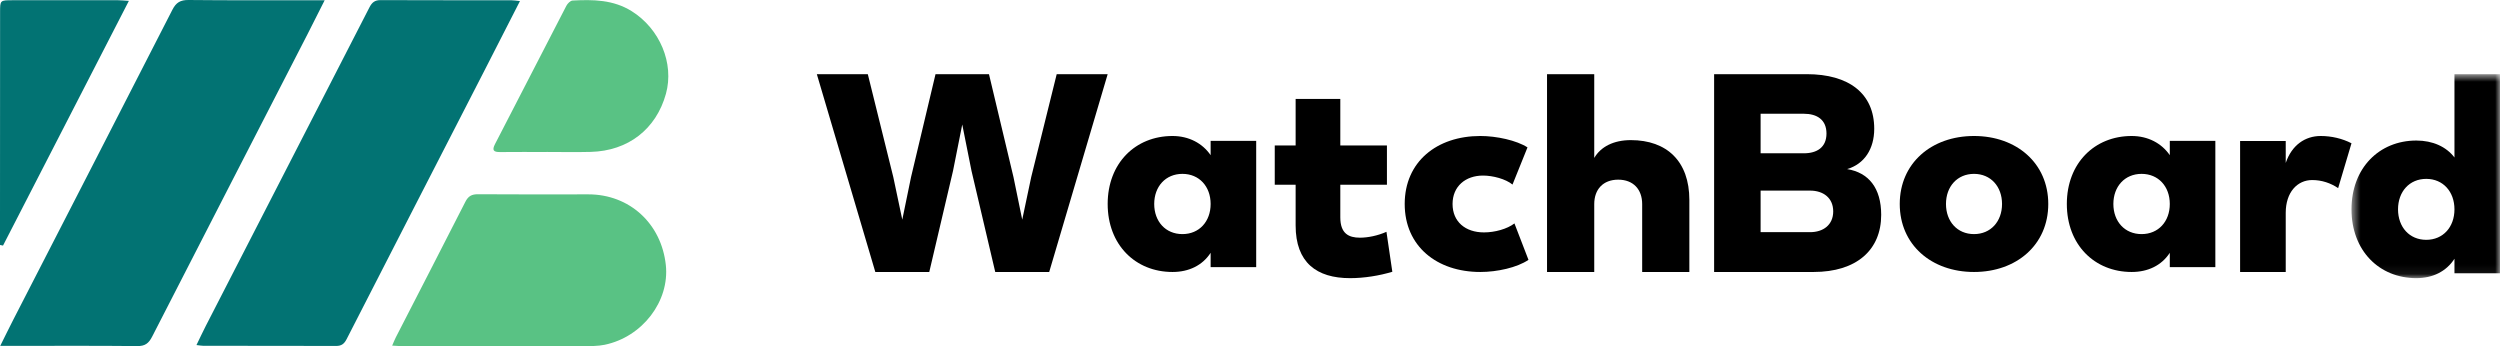 <svg width="260" height="36" viewBox="0 0 260 36" fill="none" xmlns="http://www.w3.org/2000/svg">
<g clip-path="url(#clip0_8_269)">
<path fill-rule="evenodd" clip-rule="evenodd" d="M33.766 0.025C33.098 1.348 32.551 2.448 31.99 3.54C26.597 14.032 21.197 24.518 15.819 35.017C15.473 35.692 15.099 36.001 14.283 35.992C9.979 35.947 5.675 35.971 1.371 35.971C0.988 35.971 0.603 35.971 0.024 35.971C0.54 34.937 0.951 34.089 1.381 33.251C6.901 22.509 12.431 11.771 17.928 1.016C18.316 0.257 18.761 -0.009 19.618 -1.82455e-06C23.949 0.046 28.282 0.024 32.614 0.025C32.915 0.025 33.217 0.025 33.766 0.025Z" fill="#027373"/>
<path fill-rule="evenodd" clip-rule="evenodd" d="M54.075 0.112C52.784 2.638 51.576 5.013 50.359 7.383C45.585 16.679 40.806 25.973 36.046 35.276C35.794 35.768 35.509 35.982 34.944 35.98C30.358 35.961 25.77 35.97 21.183 35.966C20.99 35.966 20.797 35.926 20.432 35.886C20.782 35.169 21.078 34.527 21.401 33.898C27.076 22.855 32.757 11.816 38.421 0.769C38.683 0.256 38.978 0.009 39.581 0.012C44.111 0.032 48.641 0.022 53.172 0.027C53.416 0.027 53.66 0.071 54.075 0.112Z" fill="#027373"/>
<path fill-rule="evenodd" clip-rule="evenodd" d="M40.785 35.944C40.949 35.573 41.042 35.323 41.164 35.086C43.577 30.387 46.003 25.694 48.398 20.985C48.696 20.397 49.059 20.196 49.716 20.201C53.54 20.23 57.364 20.216 61.189 20.213C65.459 20.21 68.78 23.236 69.246 27.561C69.65 31.314 66.82 35.037 62.893 35.855C62.18 36.003 61.427 35.994 60.692 35.995C54.404 36.004 48.114 35.999 41.825 35.996C41.526 35.996 41.228 35.967 40.785 35.944Z" fill="#59C284"/>
<path fill-rule="evenodd" clip-rule="evenodd" d="M56.853 15.808C55.24 15.808 53.627 15.796 52.014 15.814C51.323 15.822 51.147 15.629 51.486 14.975C53.966 10.189 56.42 5.39 58.901 0.604C59.024 0.367 59.318 0.069 59.546 0.057C61.677 -0.057 63.78 -0.035 65.694 1.161C68.617 2.987 70.135 6.586 69.257 9.756C68.237 13.434 65.329 15.697 61.437 15.797C59.91 15.837 58.382 15.804 56.853 15.804V15.808Z" fill="#59C284"/>
<path fill-rule="evenodd" clip-rule="evenodd" d="M13.403 0.091C8.991 8.668 4.653 17.104 0.314 25.54C0.209 25.519 0.105 25.497 0 25.476C0 24.651 0 23.828 0 23.003C0.003 15.756 0.005 8.508 0.009 1.261C0.01 0.03 0.012 0.025 1.277 0.024C4.932 0.02 8.587 0.019 12.242 0.022C12.569 0.022 12.896 0.06 13.403 0.091Z" fill="#027373"/>
<path fill-rule="evenodd" clip-rule="evenodd" d="M84.951 7.714H90.252L92.903 18.416L93.838 22.844L94.749 18.416L97.294 7.714H102.854L105.402 18.416L106.311 22.844L107.246 18.416L109.897 7.714H115.198L109.117 28.286H103.505L101.036 17.766L100.074 12.948L99.115 17.766L96.644 28.286H91.033L84.951 7.714Z" fill="black"/>
<path fill-rule="evenodd" clip-rule="evenodd" d="M122.972 24.346C124.723 24.346 125.906 23.034 125.906 21.214C125.906 19.396 124.723 18.082 122.972 18.082C121.221 18.082 120.038 19.396 120.038 21.214C120.038 23.034 121.221 24.346 122.972 24.346ZM121.941 14.143C123.641 14.143 125.056 14.899 125.906 16.138V14.648H130.644V27.781H125.906V26.292C125.056 27.604 123.641 28.286 121.941 28.286C118.08 28.286 115.198 25.458 115.198 21.214C115.198 16.971 118.08 14.143 121.941 14.143Z" fill="black"/>
<path fill-rule="evenodd" clip-rule="evenodd" d="M144.241 19.211H139.392V22.603C139.392 24.287 140.259 24.719 141.432 24.719C142.25 24.719 143.272 24.517 144.191 24.108L144.802 28.264C143.449 28.673 141.867 28.928 140.412 28.928C136.913 28.928 134.746 27.297 134.746 23.446V19.211H132.574V15.13H134.746V10.286H139.392V15.13H144.241V19.211Z" fill="black"/>
<path fill-rule="evenodd" clip-rule="evenodd" d="M158.961 27.023C157.778 27.832 155.691 28.286 153.957 28.286C149.432 28.286 146.089 25.609 146.089 21.214C146.089 16.82 149.432 14.143 153.957 14.143C155.642 14.143 157.727 14.597 158.859 15.329L157.301 19.195C156.597 18.614 155.263 18.259 154.233 18.259C152.424 18.259 151.066 19.37 151.066 21.214C151.066 23.058 152.397 24.17 154.334 24.17C155.466 24.17 156.746 23.816 157.502 23.235L158.961 27.023Z" fill="black"/>
<path fill-rule="evenodd" clip-rule="evenodd" d="M170.786 28.286V21.225C170.786 19.702 169.867 18.685 168.294 18.685C166.719 18.685 165.801 19.702 165.801 21.225V28.286H160.891V7.714H165.801V16.426C166.482 15.257 167.821 14.572 169.606 14.572C173.359 14.572 175.693 16.782 175.693 20.792V28.286H170.786Z" fill="black"/>
<path fill-rule="evenodd" clip-rule="evenodd" d="M183.103 24.145H188.249C189.619 24.145 190.654 23.39 190.654 21.985C190.654 20.578 189.619 19.823 188.249 19.823H183.103V24.145ZM183.103 15.942H187.602C188.973 15.942 189.954 15.318 189.954 13.887C189.954 12.454 188.973 11.83 187.602 11.83H183.103V15.942ZM178.268 28.286V7.714H187.913C192.282 7.714 194.92 9.72 194.92 13.391C194.92 15.501 193.885 17.063 192.101 17.584C194.325 17.948 195.644 19.536 195.644 22.349C195.644 25.996 193.084 28.286 188.611 28.286H178.268Z" fill="black"/>
<path fill-rule="evenodd" clip-rule="evenodd" d="M205.297 24.346C207.035 24.346 208.212 23.034 208.212 21.214C208.212 19.396 207.035 18.082 205.297 18.082C203.558 18.082 202.382 19.396 202.382 21.214C202.382 23.034 203.558 24.346 205.297 24.346ZM205.297 14.143C209.72 14.143 213.02 16.971 213.02 21.214C213.02 25.458 209.72 28.286 205.297 28.286C200.873 28.286 197.574 25.458 197.574 21.214C197.574 16.971 200.873 14.143 205.297 14.143Z" fill="black"/>
<path fill-rule="evenodd" clip-rule="evenodd" d="M222.725 24.346C224.476 24.346 225.659 23.034 225.659 21.214C225.659 19.396 224.476 18.082 222.725 18.082C220.973 18.082 219.79 19.396 219.79 21.214C219.79 23.034 220.973 24.346 222.725 24.346ZM221.694 14.143C223.393 14.143 224.808 14.899 225.659 16.138V14.648H230.396V27.781H225.659V26.292C224.808 27.604 223.393 28.286 221.694 28.286C217.833 28.286 214.951 25.458 214.951 21.214C214.951 16.971 217.833 14.143 221.694 14.143Z" fill="black"/>
<path fill-rule="evenodd" clip-rule="evenodd" d="M243.167 19.564C242.386 19.04 241.477 18.725 240.467 18.725C238.928 18.725 237.716 19.983 237.716 22.132V28.286H232.97V14.666H237.716V16.945C238.347 15.086 239.735 14.143 241.352 14.143C242.461 14.143 243.597 14.404 244.555 14.901L243.167 19.564Z" fill="black"/>
<mask id="mask0_8_269" style="mask-type:luminance" maskUnits="userSpaceOnUse" x="244" y="7" width="17" height="22">
<path d="M244.555 7.714H260V28.928H244.555V7.714Z" fill="white"/>
</mask>
<g mask="url(#mask0_8_269)">
<path fill-rule="evenodd" clip-rule="evenodd" d="M252.329 24.942C254.079 24.942 255.264 23.614 255.264 21.772C255.264 19.932 254.079 18.603 252.329 18.603C250.578 18.603 249.395 19.932 249.395 21.772C249.395 23.614 250.578 24.942 252.329 24.942ZM251.298 14.616C252.998 14.616 254.413 15.254 255.264 16.379V7.714H260.001V28.418H255.264V26.911C254.413 28.239 252.998 28.928 251.298 28.928C247.437 28.928 244.555 26.067 244.555 21.772C244.555 17.478 247.437 14.616 251.298 14.616Z" fill="black"/>
</g>
</g>
<defs>
<clipPath id="clip0_8_269">
<rect width="260" height="36" fill="white"/>
</clipPath>
</defs>
</svg>
